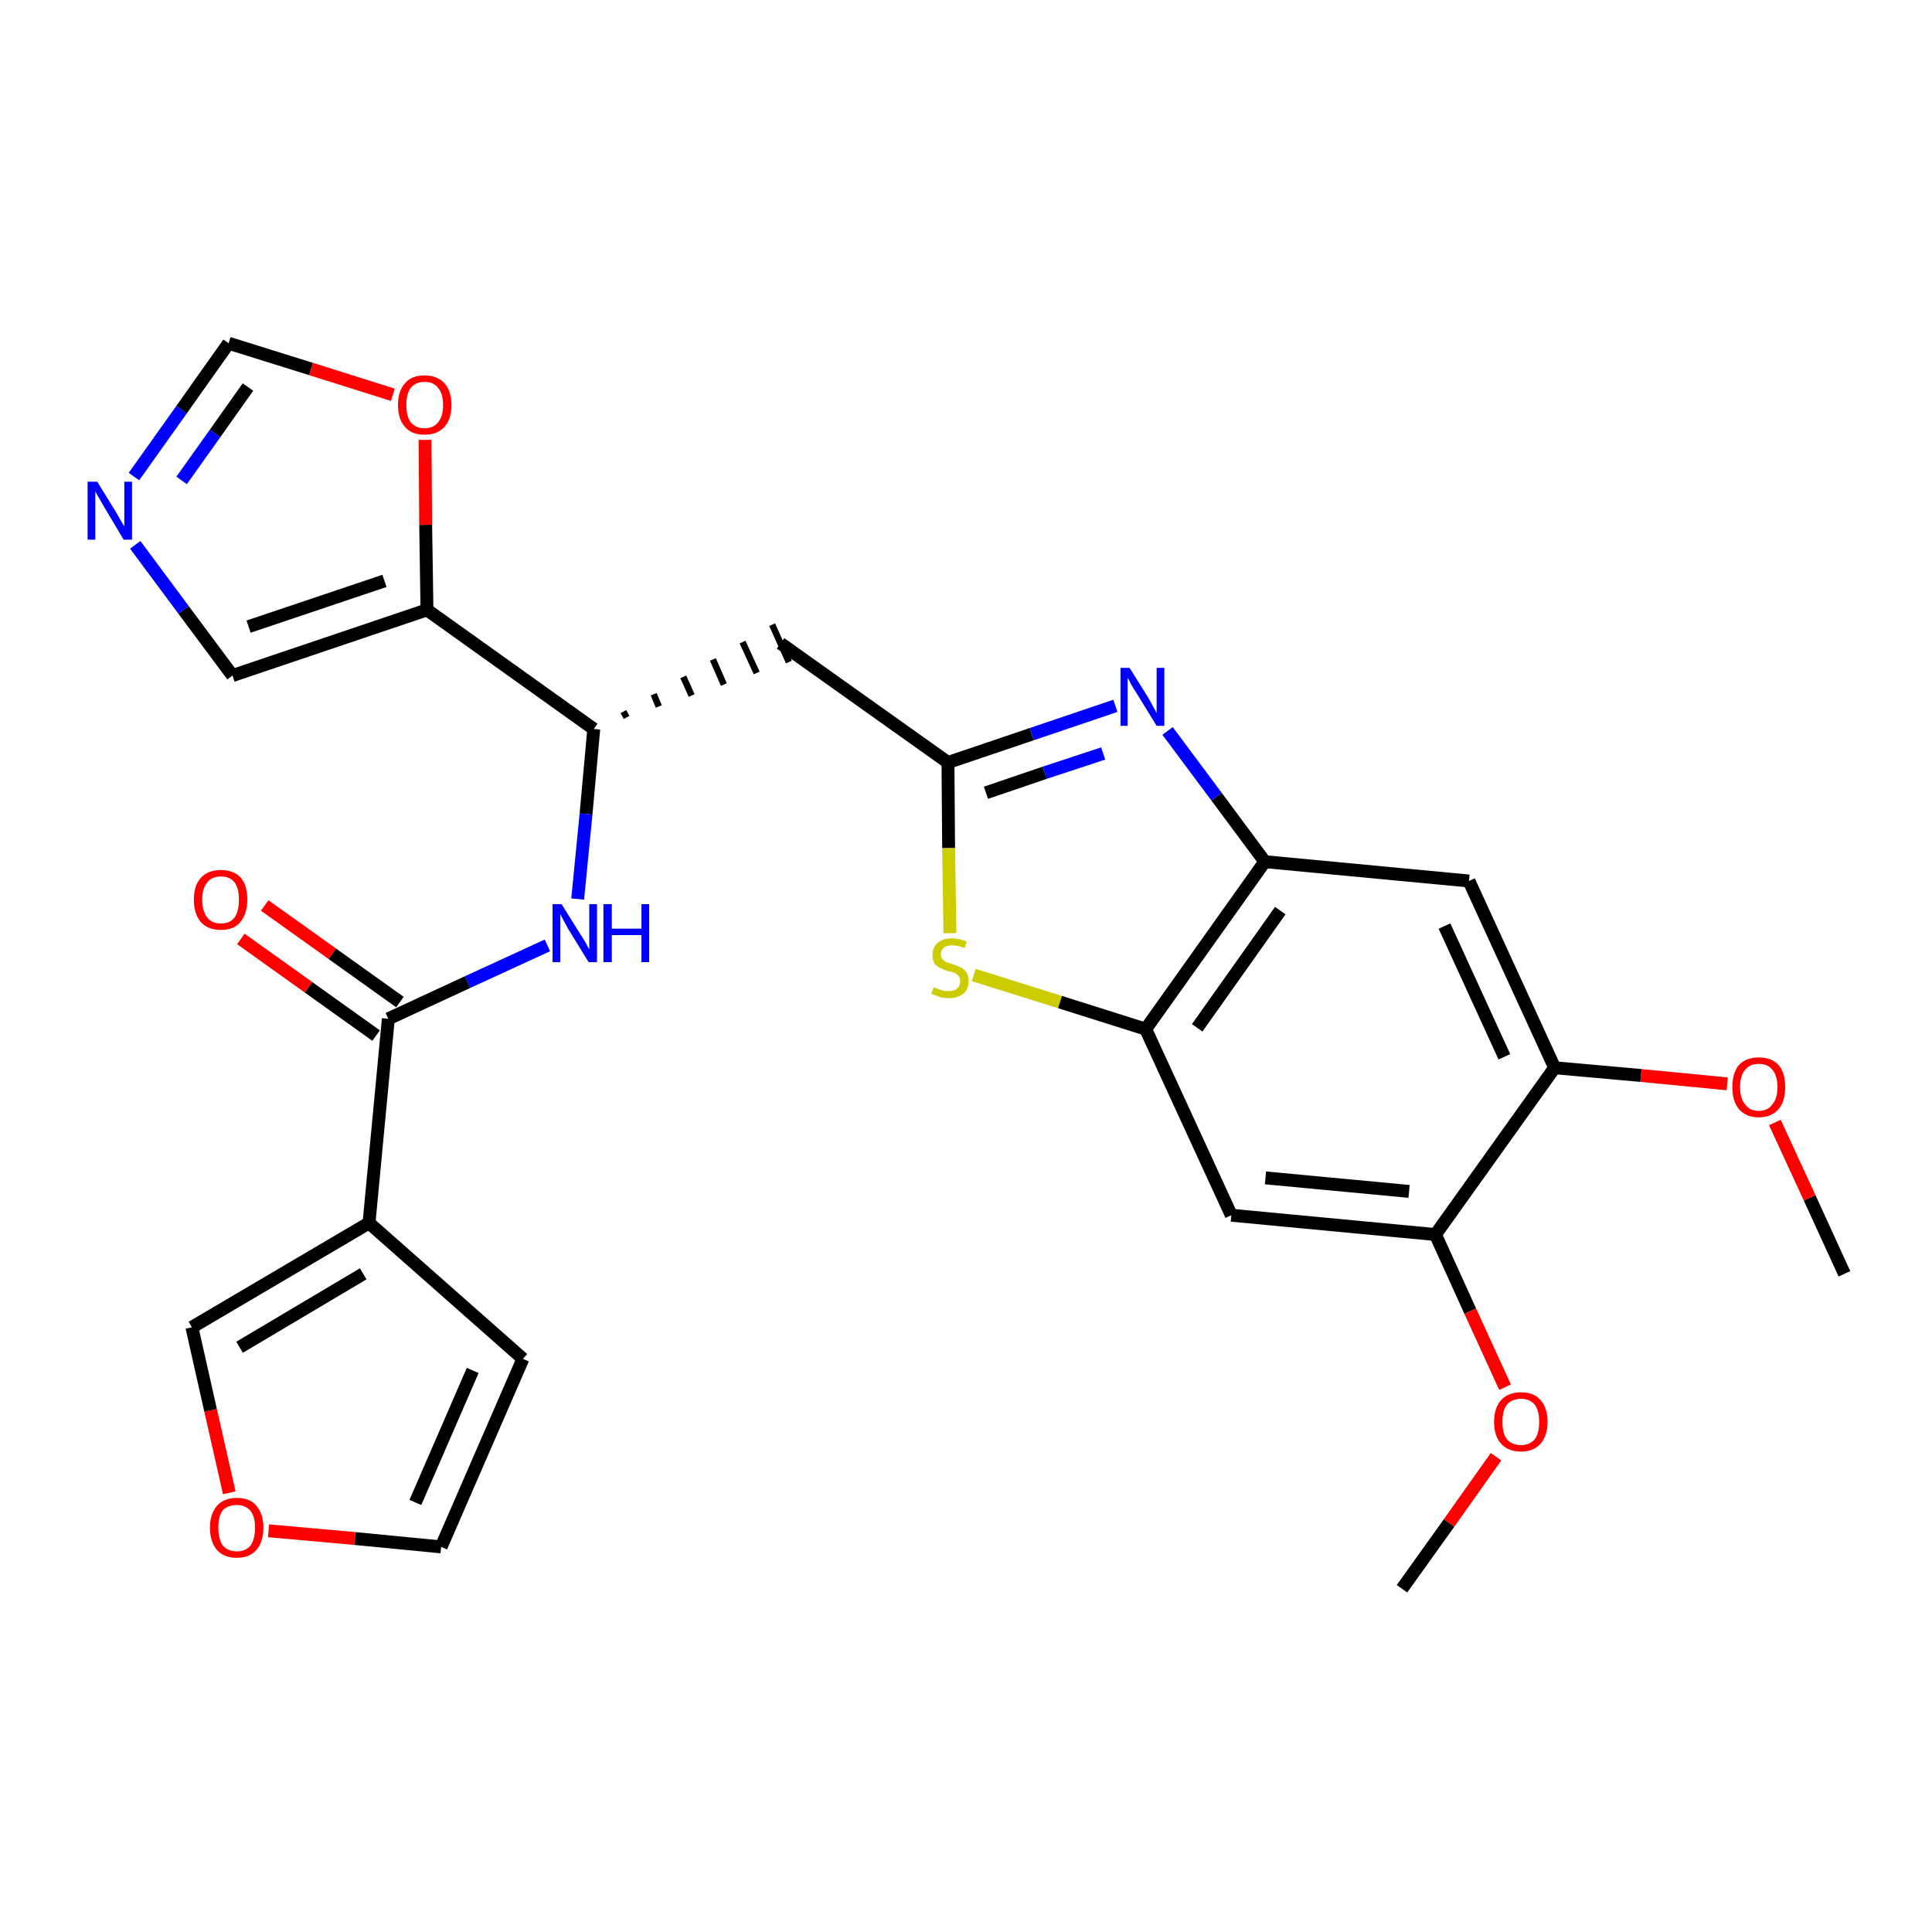 <?xml version='1.0' encoding='iso-8859-1'?>
<svg version='1.1' baseProfile='full'
              xmlns='http://www.w3.org/2000/svg'
                      xmlns:rdkit='http://www.rdkit.org/xml'
                      xmlns:xlink='http://www.w3.org/1999/xlink'
                  xml:space='preserve'
width='300px' height='300px' viewBox='0 0 300 300'>
<!-- END OF HEADER -->
<path class='bond-0 atom-0 atom-1' d='M 286.4,197.8 L 281.0,186.0' style='fill:none;fill-rule:evenodd;stroke:#000000;stroke-width:2.0px;stroke-linecap:butt;stroke-linejoin:miter;stroke-opacity:1' />
<path class='bond-0 atom-0 atom-1' d='M 281.0,186.0 L 275.6,174.3' style='fill:none;fill-rule:evenodd;stroke:#FF0000;stroke-width:2.0px;stroke-linecap:butt;stroke-linejoin:miter;stroke-opacity:1' />
<path class='bond-1 atom-1 atom-2' d='M 268.2,168.3 L 254.8,167.0' style='fill:none;fill-rule:evenodd;stroke:#FF0000;stroke-width:2.0px;stroke-linecap:butt;stroke-linejoin:miter;stroke-opacity:1' />
<path class='bond-1 atom-1 atom-2' d='M 254.8,167.0 L 241.4,165.8' style='fill:none;fill-rule:evenodd;stroke:#000000;stroke-width:2.0px;stroke-linecap:butt;stroke-linejoin:miter;stroke-opacity:1' />
<path class='bond-2 atom-2 atom-3' d='M 241.4,165.8 L 228.1,136.8' style='fill:none;fill-rule:evenodd;stroke:#000000;stroke-width:2.0px;stroke-linecap:butt;stroke-linejoin:miter;stroke-opacity:1' />
<path class='bond-2 atom-2 atom-3' d='M 233.6,164.1 L 224.3,143.8' style='fill:none;fill-rule:evenodd;stroke:#000000;stroke-width:2.0px;stroke-linecap:butt;stroke-linejoin:miter;stroke-opacity:1' />
<path class='bond-27 atom-25 atom-2' d='M 222.9,191.7 L 241.4,165.8' style='fill:none;fill-rule:evenodd;stroke:#000000;stroke-width:2.0px;stroke-linecap:butt;stroke-linejoin:miter;stroke-opacity:1' />
<path class='bond-3 atom-3 atom-4' d='M 228.1,136.8 L 196.4,133.8' style='fill:none;fill-rule:evenodd;stroke:#000000;stroke-width:2.0px;stroke-linecap:butt;stroke-linejoin:miter;stroke-opacity:1' />
<path class='bond-4 atom-4 atom-5' d='M 196.4,133.8 L 188.9,123.7' style='fill:none;fill-rule:evenodd;stroke:#000000;stroke-width:2.0px;stroke-linecap:butt;stroke-linejoin:miter;stroke-opacity:1' />
<path class='bond-4 atom-4 atom-5' d='M 188.9,123.7 L 181.3,113.5' style='fill:none;fill-rule:evenodd;stroke:#0000FF;stroke-width:2.0px;stroke-linecap:butt;stroke-linejoin:miter;stroke-opacity:1' />
<path class='bond-28 atom-23 atom-4' d='M 177.9,159.8 L 196.4,133.8' style='fill:none;fill-rule:evenodd;stroke:#000000;stroke-width:2.0px;stroke-linecap:butt;stroke-linejoin:miter;stroke-opacity:1' />
<path class='bond-28 atom-23 atom-4' d='M 185.9,159.6 L 198.8,141.4' style='fill:none;fill-rule:evenodd;stroke:#000000;stroke-width:2.0px;stroke-linecap:butt;stroke-linejoin:miter;stroke-opacity:1' />
<path class='bond-5 atom-5 atom-6' d='M 173.2,109.6 L 160.2,114.0' style='fill:none;fill-rule:evenodd;stroke:#0000FF;stroke-width:2.0px;stroke-linecap:butt;stroke-linejoin:miter;stroke-opacity:1' />
<path class='bond-5 atom-5 atom-6' d='M 160.2,114.0 L 147.2,118.4' style='fill:none;fill-rule:evenodd;stroke:#000000;stroke-width:2.0px;stroke-linecap:butt;stroke-linejoin:miter;stroke-opacity:1' />
<path class='bond-5 atom-5 atom-6' d='M 171.3,117.0 L 162.2,120.0' style='fill:none;fill-rule:evenodd;stroke:#0000FF;stroke-width:2.0px;stroke-linecap:butt;stroke-linejoin:miter;stroke-opacity:1' />
<path class='bond-5 atom-5 atom-6' d='M 162.2,120.0 L 153.1,123.1' style='fill:none;fill-rule:evenodd;stroke:#000000;stroke-width:2.0px;stroke-linecap:butt;stroke-linejoin:miter;stroke-opacity:1' />
<path class='bond-6 atom-6 atom-7' d='M 147.2,118.4 L 121.2,99.9' style='fill:none;fill-rule:evenodd;stroke:#000000;stroke-width:2.0px;stroke-linecap:butt;stroke-linejoin:miter;stroke-opacity:1' />
<path class='bond-21 atom-6 atom-22' d='M 147.2,118.4 L 147.3,131.7' style='fill:none;fill-rule:evenodd;stroke:#000000;stroke-width:2.0px;stroke-linecap:butt;stroke-linejoin:miter;stroke-opacity:1' />
<path class='bond-21 atom-6 atom-22' d='M 147.3,131.7 L 147.5,144.9' style='fill:none;fill-rule:evenodd;stroke:#CCCC00;stroke-width:2.0px;stroke-linecap:butt;stroke-linejoin:miter;stroke-opacity:1' />
<path class='bond-7 atom-8 atom-7' d='M 97.3,111.4 L 96.8,110.5' style='fill:none;fill-rule:evenodd;stroke:#000000;stroke-width:1.0px;stroke-linecap:butt;stroke-linejoin:miter;stroke-opacity:1' />
<path class='bond-7 atom-8 atom-7' d='M 102.3,109.7 L 101.5,107.8' style='fill:none;fill-rule:evenodd;stroke:#000000;stroke-width:1.0px;stroke-linecap:butt;stroke-linejoin:miter;stroke-opacity:1' />
<path class='bond-7 atom-8 atom-7' d='M 107.4,108.0 L 106.1,105.1' style='fill:none;fill-rule:evenodd;stroke:#000000;stroke-width:1.0px;stroke-linecap:butt;stroke-linejoin:miter;stroke-opacity:1' />
<path class='bond-7 atom-8 atom-7' d='M 112.4,106.3 L 110.7,102.4' style='fill:none;fill-rule:evenodd;stroke:#000000;stroke-width:1.0px;stroke-linecap:butt;stroke-linejoin:miter;stroke-opacity:1' />
<path class='bond-7 atom-8 atom-7' d='M 117.5,104.5 L 115.3,99.7' style='fill:none;fill-rule:evenodd;stroke:#000000;stroke-width:1.0px;stroke-linecap:butt;stroke-linejoin:miter;stroke-opacity:1' />
<path class='bond-7 atom-8 atom-7' d='M 122.5,102.8 L 119.9,97.0' style='fill:none;fill-rule:evenodd;stroke:#000000;stroke-width:1.0px;stroke-linecap:butt;stroke-linejoin:miter;stroke-opacity:1' />
<path class='bond-8 atom-8 atom-9' d='M 92.2,113.2 L 91.0,126.4' style='fill:none;fill-rule:evenodd;stroke:#000000;stroke-width:2.0px;stroke-linecap:butt;stroke-linejoin:miter;stroke-opacity:1' />
<path class='bond-8 atom-8 atom-9' d='M 91.0,126.4 L 89.7,139.6' style='fill:none;fill-rule:evenodd;stroke:#0000FF;stroke-width:2.0px;stroke-linecap:butt;stroke-linejoin:miter;stroke-opacity:1' />
<path class='bond-16 atom-8 atom-17' d='M 92.2,113.2 L 66.3,94.7' style='fill:none;fill-rule:evenodd;stroke:#000000;stroke-width:2.0px;stroke-linecap:butt;stroke-linejoin:miter;stroke-opacity:1' />
<path class='bond-9 atom-9 atom-10' d='M 85.0,146.8 L 72.6,152.5' style='fill:none;fill-rule:evenodd;stroke:#0000FF;stroke-width:2.0px;stroke-linecap:butt;stroke-linejoin:miter;stroke-opacity:1' />
<path class='bond-9 atom-9 atom-10' d='M 72.6,152.5 L 60.3,158.2' style='fill:none;fill-rule:evenodd;stroke:#000000;stroke-width:2.0px;stroke-linecap:butt;stroke-linejoin:miter;stroke-opacity:1' />
<path class='bond-10 atom-10 atom-11' d='M 62.1,155.6 L 51.6,148.1' style='fill:none;fill-rule:evenodd;stroke:#000000;stroke-width:2.0px;stroke-linecap:butt;stroke-linejoin:miter;stroke-opacity:1' />
<path class='bond-10 atom-10 atom-11' d='M 51.6,148.1 L 41.1,140.6' style='fill:none;fill-rule:evenodd;stroke:#FF0000;stroke-width:2.0px;stroke-linecap:butt;stroke-linejoin:miter;stroke-opacity:1' />
<path class='bond-10 atom-10 atom-11' d='M 58.4,160.8 L 47.9,153.3' style='fill:none;fill-rule:evenodd;stroke:#000000;stroke-width:2.0px;stroke-linecap:butt;stroke-linejoin:miter;stroke-opacity:1' />
<path class='bond-10 atom-10 atom-11' d='M 47.9,153.3 L 37.4,145.8' style='fill:none;fill-rule:evenodd;stroke:#FF0000;stroke-width:2.0px;stroke-linecap:butt;stroke-linejoin:miter;stroke-opacity:1' />
<path class='bond-11 atom-10 atom-12' d='M 60.3,158.2 L 57.3,189.9' style='fill:none;fill-rule:evenodd;stroke:#000000;stroke-width:2.0px;stroke-linecap:butt;stroke-linejoin:miter;stroke-opacity:1' />
<path class='bond-12 atom-12 atom-13' d='M 57.3,189.9 L 81.2,211.0' style='fill:none;fill-rule:evenodd;stroke:#000000;stroke-width:2.0px;stroke-linecap:butt;stroke-linejoin:miter;stroke-opacity:1' />
<path class='bond-29 atom-16 atom-12' d='M 29.8,206.1 L 57.3,189.9' style='fill:none;fill-rule:evenodd;stroke:#000000;stroke-width:2.0px;stroke-linecap:butt;stroke-linejoin:miter;stroke-opacity:1' />
<path class='bond-29 atom-16 atom-12' d='M 37.2,209.2 L 56.4,197.8' style='fill:none;fill-rule:evenodd;stroke:#000000;stroke-width:2.0px;stroke-linecap:butt;stroke-linejoin:miter;stroke-opacity:1' />
<path class='bond-13 atom-13 atom-14' d='M 81.2,211.0 L 68.5,240.2' style='fill:none;fill-rule:evenodd;stroke:#000000;stroke-width:2.0px;stroke-linecap:butt;stroke-linejoin:miter;stroke-opacity:1' />
<path class='bond-13 atom-13 atom-14' d='M 73.4,212.8 L 64.5,233.3' style='fill:none;fill-rule:evenodd;stroke:#000000;stroke-width:2.0px;stroke-linecap:butt;stroke-linejoin:miter;stroke-opacity:1' />
<path class='bond-14 atom-14 atom-15' d='M 68.5,240.2 L 55.1,238.9' style='fill:none;fill-rule:evenodd;stroke:#000000;stroke-width:2.0px;stroke-linecap:butt;stroke-linejoin:miter;stroke-opacity:1' />
<path class='bond-14 atom-14 atom-15' d='M 55.1,238.9 L 41.7,237.7' style='fill:none;fill-rule:evenodd;stroke:#FF0000;stroke-width:2.0px;stroke-linecap:butt;stroke-linejoin:miter;stroke-opacity:1' />
<path class='bond-15 atom-15 atom-16' d='M 35.6,231.8 L 32.7,219.0' style='fill:none;fill-rule:evenodd;stroke:#FF0000;stroke-width:2.0px;stroke-linecap:butt;stroke-linejoin:miter;stroke-opacity:1' />
<path class='bond-15 atom-15 atom-16' d='M 32.7,219.0 L 29.8,206.1' style='fill:none;fill-rule:evenodd;stroke:#000000;stroke-width:2.0px;stroke-linecap:butt;stroke-linejoin:miter;stroke-opacity:1' />
<path class='bond-17 atom-17 atom-18' d='M 66.3,94.7 L 36.1,104.9' style='fill:none;fill-rule:evenodd;stroke:#000000;stroke-width:2.0px;stroke-linecap:butt;stroke-linejoin:miter;stroke-opacity:1' />
<path class='bond-17 atom-17 atom-18' d='M 59.7,90.2 L 38.6,97.3' style='fill:none;fill-rule:evenodd;stroke:#000000;stroke-width:2.0px;stroke-linecap:butt;stroke-linejoin:miter;stroke-opacity:1' />
<path class='bond-30 atom-21 atom-17' d='M 66.0,68.3 L 66.1,81.5' style='fill:none;fill-rule:evenodd;stroke:#FF0000;stroke-width:2.0px;stroke-linecap:butt;stroke-linejoin:miter;stroke-opacity:1' />
<path class='bond-30 atom-21 atom-17' d='M 66.1,81.5 L 66.3,94.7' style='fill:none;fill-rule:evenodd;stroke:#000000;stroke-width:2.0px;stroke-linecap:butt;stroke-linejoin:miter;stroke-opacity:1' />
<path class='bond-18 atom-18 atom-19' d='M 36.1,104.9 L 28.5,94.7' style='fill:none;fill-rule:evenodd;stroke:#000000;stroke-width:2.0px;stroke-linecap:butt;stroke-linejoin:miter;stroke-opacity:1' />
<path class='bond-18 atom-18 atom-19' d='M 28.5,94.7 L 21.0,84.6' style='fill:none;fill-rule:evenodd;stroke:#0000FF;stroke-width:2.0px;stroke-linecap:butt;stroke-linejoin:miter;stroke-opacity:1' />
<path class='bond-19 atom-19 atom-20' d='M 20.8,74.0 L 28.2,63.6' style='fill:none;fill-rule:evenodd;stroke:#0000FF;stroke-width:2.0px;stroke-linecap:butt;stroke-linejoin:miter;stroke-opacity:1' />
<path class='bond-19 atom-19 atom-20' d='M 28.2,63.6 L 35.5,53.3' style='fill:none;fill-rule:evenodd;stroke:#000000;stroke-width:2.0px;stroke-linecap:butt;stroke-linejoin:miter;stroke-opacity:1' />
<path class='bond-19 atom-19 atom-20' d='M 28.2,74.6 L 33.4,67.3' style='fill:none;fill-rule:evenodd;stroke:#0000FF;stroke-width:2.0px;stroke-linecap:butt;stroke-linejoin:miter;stroke-opacity:1' />
<path class='bond-19 atom-19 atom-20' d='M 33.4,67.3 L 38.5,60.1' style='fill:none;fill-rule:evenodd;stroke:#000000;stroke-width:2.0px;stroke-linecap:butt;stroke-linejoin:miter;stroke-opacity:1' />
<path class='bond-20 atom-20 atom-21' d='M 35.5,53.3 L 48.3,57.3' style='fill:none;fill-rule:evenodd;stroke:#000000;stroke-width:2.0px;stroke-linecap:butt;stroke-linejoin:miter;stroke-opacity:1' />
<path class='bond-20 atom-20 atom-21' d='M 48.3,57.3 L 61.0,61.3' style='fill:none;fill-rule:evenodd;stroke:#FF0000;stroke-width:2.0px;stroke-linecap:butt;stroke-linejoin:miter;stroke-opacity:1' />
<path class='bond-22 atom-22 atom-23' d='M 151.2,151.4 L 164.6,155.6' style='fill:none;fill-rule:evenodd;stroke:#CCCC00;stroke-width:2.0px;stroke-linecap:butt;stroke-linejoin:miter;stroke-opacity:1' />
<path class='bond-22 atom-22 atom-23' d='M 164.6,155.6 L 177.9,159.8' style='fill:none;fill-rule:evenodd;stroke:#000000;stroke-width:2.0px;stroke-linecap:butt;stroke-linejoin:miter;stroke-opacity:1' />
<path class='bond-23 atom-23 atom-24' d='M 177.9,159.8 L 191.2,188.7' style='fill:none;fill-rule:evenodd;stroke:#000000;stroke-width:2.0px;stroke-linecap:butt;stroke-linejoin:miter;stroke-opacity:1' />
<path class='bond-24 atom-24 atom-25' d='M 191.2,188.7 L 222.9,191.7' style='fill:none;fill-rule:evenodd;stroke:#000000;stroke-width:2.0px;stroke-linecap:butt;stroke-linejoin:miter;stroke-opacity:1' />
<path class='bond-24 atom-24 atom-25' d='M 196.5,182.9 L 218.8,185.0' style='fill:none;fill-rule:evenodd;stroke:#000000;stroke-width:2.0px;stroke-linecap:butt;stroke-linejoin:miter;stroke-opacity:1' />
<path class='bond-25 atom-25 atom-26' d='M 222.9,191.7 L 228.3,203.6' style='fill:none;fill-rule:evenodd;stroke:#000000;stroke-width:2.0px;stroke-linecap:butt;stroke-linejoin:miter;stroke-opacity:1' />
<path class='bond-25 atom-25 atom-26' d='M 228.3,203.6 L 233.7,215.4' style='fill:none;fill-rule:evenodd;stroke:#FF0000;stroke-width:2.0px;stroke-linecap:butt;stroke-linejoin:miter;stroke-opacity:1' />
<path class='bond-26 atom-26 atom-27' d='M 232.3,226.2 L 225.0,236.5' style='fill:none;fill-rule:evenodd;stroke:#FF0000;stroke-width:2.0px;stroke-linecap:butt;stroke-linejoin:miter;stroke-opacity:1' />
<path class='bond-26 atom-26 atom-27' d='M 225.0,236.5 L 217.7,246.7' style='fill:none;fill-rule:evenodd;stroke:#000000;stroke-width:2.0px;stroke-linecap:butt;stroke-linejoin:miter;stroke-opacity:1' />
<path  class='atom-1' d='M 269.0 168.8
Q 269.0 166.6, 270.0 165.4
Q 271.1 164.2, 273.1 164.2
Q 275.1 164.2, 276.2 165.4
Q 277.2 166.6, 277.2 168.8
Q 277.2 171.0, 276.2 172.2
Q 275.1 173.5, 273.1 173.5
Q 271.1 173.5, 270.0 172.2
Q 269.0 171.0, 269.0 168.8
M 273.1 172.5
Q 274.5 172.5, 275.2 171.5
Q 276.0 170.6, 276.0 168.8
Q 276.0 167.0, 275.2 166.1
Q 274.5 165.2, 273.1 165.2
Q 271.7 165.2, 271.0 166.1
Q 270.2 167.0, 270.2 168.8
Q 270.2 170.6, 271.0 171.5
Q 271.7 172.5, 273.1 172.5
' fill='#FF0000'/>
<path  class='atom-5' d='M 175.4 103.7
L 178.4 108.5
Q 178.6 108.9, 179.1 109.8
Q 179.6 110.7, 179.6 110.7
L 179.6 103.7
L 180.8 103.7
L 180.8 112.7
L 179.6 112.7
L 176.4 107.5
Q 176.0 106.9, 175.6 106.2
Q 175.3 105.5, 175.1 105.3
L 175.1 112.7
L 174.0 112.7
L 174.0 103.7
L 175.4 103.7
' fill='#0000FF'/>
<path  class='atom-9' d='M 87.2 140.4
L 90.2 145.2
Q 90.5 145.6, 91.0 146.5
Q 91.4 147.3, 91.5 147.4
L 91.5 140.4
L 92.7 140.4
L 92.7 149.4
L 91.4 149.4
L 88.2 144.2
Q 87.9 143.6, 87.5 142.9
Q 87.1 142.2, 87.0 141.9
L 87.0 149.4
L 85.8 149.4
L 85.8 140.4
L 87.2 140.4
' fill='#0000FF'/>
<path  class='atom-9' d='M 93.7 140.4
L 95.0 140.4
L 95.0 144.2
L 99.6 144.2
L 99.6 140.4
L 100.8 140.4
L 100.8 149.4
L 99.6 149.4
L 99.6 145.2
L 95.0 145.2
L 95.0 149.4
L 93.7 149.4
L 93.7 140.4
' fill='#0000FF'/>
<path  class='atom-11' d='M 30.1 139.7
Q 30.1 137.5, 31.2 136.3
Q 32.3 135.1, 34.3 135.1
Q 36.3 135.1, 37.4 136.3
Q 38.4 137.5, 38.4 139.7
Q 38.4 141.9, 37.3 143.2
Q 36.3 144.4, 34.3 144.4
Q 32.3 144.4, 31.2 143.2
Q 30.1 141.9, 30.1 139.7
M 34.3 143.4
Q 35.7 143.4, 36.4 142.5
Q 37.1 141.5, 37.1 139.7
Q 37.1 137.9, 36.4 137.0
Q 35.7 136.1, 34.3 136.1
Q 32.9 136.1, 32.2 137.0
Q 31.4 137.9, 31.4 139.7
Q 31.4 141.5, 32.2 142.5
Q 32.9 143.4, 34.3 143.4
' fill='#FF0000'/>
<path  class='atom-15' d='M 32.6 237.2
Q 32.6 235.1, 33.7 233.8
Q 34.8 232.6, 36.8 232.6
Q 38.8 232.6, 39.8 233.8
Q 40.9 235.1, 40.9 237.2
Q 40.9 239.4, 39.8 240.7
Q 38.7 241.9, 36.8 241.9
Q 34.8 241.9, 33.7 240.7
Q 32.6 239.4, 32.6 237.2
M 36.8 240.9
Q 38.1 240.9, 38.9 240.0
Q 39.6 239.0, 39.6 237.2
Q 39.6 235.5, 38.9 234.6
Q 38.1 233.7, 36.8 233.7
Q 35.4 233.7, 34.6 234.5
Q 33.9 235.4, 33.9 237.2
Q 33.9 239.0, 34.6 240.0
Q 35.4 240.9, 36.8 240.9
' fill='#FF0000'/>
<path  class='atom-19' d='M 15.1 74.8
L 18.0 79.5
Q 18.3 80.0, 18.8 80.9
Q 19.3 81.7, 19.3 81.8
L 19.3 74.8
L 20.5 74.8
L 20.5 83.8
L 19.2 83.8
L 16.1 78.6
Q 15.7 77.9, 15.3 77.2
Q 14.9 76.5, 14.8 76.3
L 14.8 83.8
L 13.6 83.8
L 13.6 74.8
L 15.1 74.8
' fill='#0000FF'/>
<path  class='atom-21' d='M 61.8 62.9
Q 61.8 60.7, 62.9 59.5
Q 63.9 58.3, 65.9 58.3
Q 67.9 58.3, 69.0 59.5
Q 70.1 60.7, 70.1 62.9
Q 70.1 65.1, 69.0 66.3
Q 67.9 67.5, 65.9 67.5
Q 63.9 67.5, 62.9 66.3
Q 61.8 65.1, 61.8 62.9
M 65.9 66.5
Q 67.3 66.5, 68.0 65.6
Q 68.8 64.7, 68.8 62.9
Q 68.8 61.1, 68.0 60.2
Q 67.3 59.3, 65.9 59.3
Q 64.6 59.3, 63.8 60.2
Q 63.1 61.1, 63.1 62.9
Q 63.1 64.7, 63.8 65.6
Q 64.6 66.5, 65.9 66.5
' fill='#FF0000'/>
<path  class='atom-22' d='M 145.0 153.3
Q 145.1 153.4, 145.5 153.5
Q 145.9 153.7, 146.4 153.8
Q 146.8 153.9, 147.3 153.9
Q 148.2 153.9, 148.6 153.5
Q 149.1 153.1, 149.1 152.4
Q 149.1 151.9, 148.9 151.6
Q 148.6 151.3, 148.3 151.1
Q 147.9 150.9, 147.2 150.8
Q 146.4 150.5, 146.0 150.3
Q 145.5 150.1, 145.1 149.6
Q 144.8 149.1, 144.8 148.3
Q 144.8 147.1, 145.6 146.4
Q 146.4 145.7, 147.9 145.7
Q 148.9 145.7, 150.1 146.2
L 149.8 147.2
Q 148.7 146.8, 147.9 146.8
Q 147.0 146.8, 146.6 147.1
Q 146.1 147.5, 146.1 148.1
Q 146.1 148.6, 146.3 148.9
Q 146.6 149.2, 146.9 149.4
Q 147.3 149.5, 147.9 149.7
Q 148.7 150.0, 149.2 150.2
Q 149.7 150.5, 150.1 151.0
Q 150.4 151.5, 150.4 152.4
Q 150.4 153.6, 149.6 154.3
Q 148.7 155.0, 147.3 155.0
Q 146.5 155.0, 145.9 154.8
Q 145.3 154.6, 144.6 154.3
L 145.0 153.3
' fill='#CCCC00'/>
<path  class='atom-26' d='M 232.0 220.8
Q 232.0 218.6, 233.1 217.4
Q 234.2 216.2, 236.2 216.2
Q 238.2 216.2, 239.2 217.4
Q 240.3 218.6, 240.3 220.8
Q 240.3 222.9, 239.2 224.2
Q 238.1 225.4, 236.2 225.4
Q 234.2 225.4, 233.1 224.2
Q 232.0 223.0, 232.0 220.8
M 236.2 224.4
Q 237.5 224.4, 238.3 223.5
Q 239.0 222.6, 239.0 220.8
Q 239.0 219.0, 238.3 218.1
Q 237.5 217.2, 236.2 217.2
Q 234.8 217.2, 234.0 218.1
Q 233.3 219.0, 233.3 220.8
Q 233.3 222.6, 234.0 223.5
Q 234.8 224.4, 236.2 224.4
' fill='#FF0000'/>
</svg>
